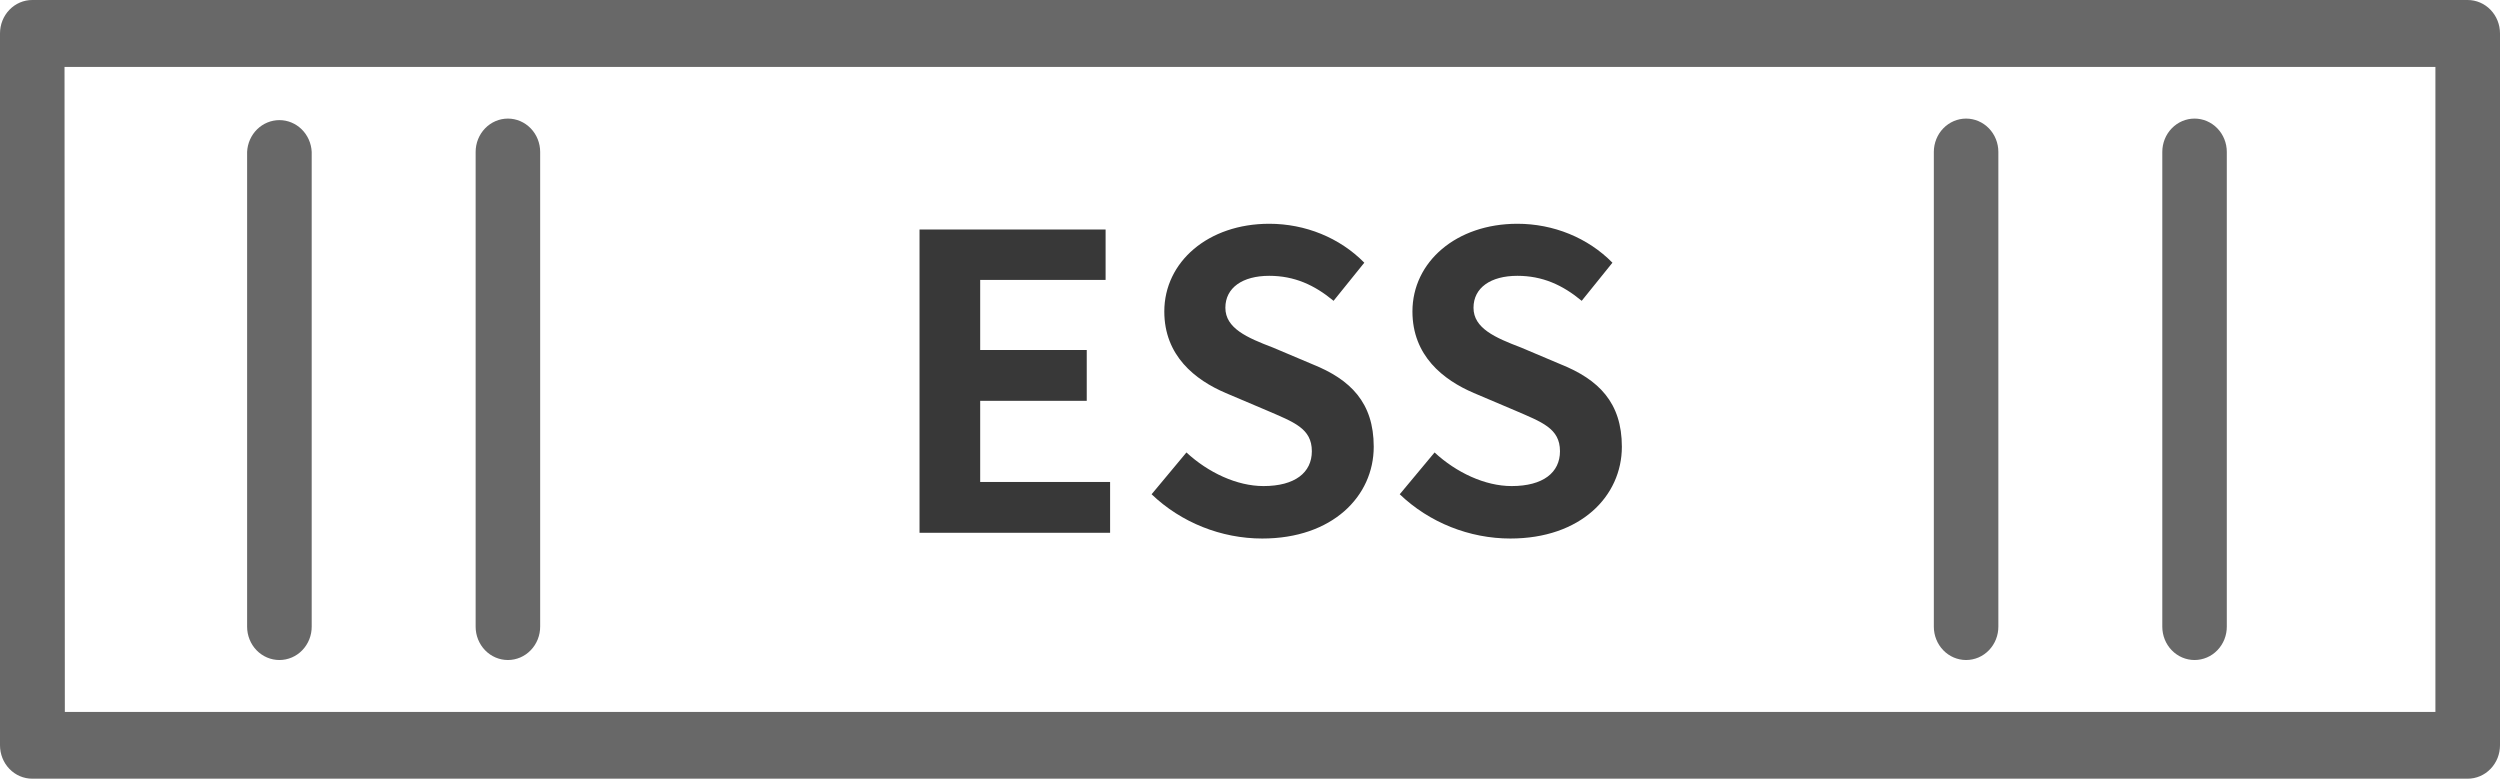 <svg width="122" height="38" viewBox="0 0 122 38" fill="none" xmlns="http://www.w3.org/2000/svg">
<path d="M120.422 38H1.574C1.367 38 1.162 37.958 0.971 37.876C0.78 37.794 0.606 37.674 0.46 37.522C0.314 37.371 0.198 37.191 0.119 36.993C0.04 36.795 -0 36.583 4.42043e-06 36.369V1.631C-0 1.417 0.04 1.205 0.119 1.007C0.198 0.809 0.314 0.629 0.46 0.478C0.606 0.326 0.78 0.206 0.971 0.124C1.162 0.042 1.367 -6.00805e-07 1.574 0L120.422 0C120.84 0 121.242 0.172 121.538 0.478C121.834 0.784 122 1.198 122 1.631V36.361C122.001 36.576 121.961 36.789 121.882 36.988C121.803 37.187 121.687 37.367 121.54 37.52C121.394 37.672 121.219 37.793 121.028 37.875C120.836 37.958 120.63 38 120.422 38ZM3.164 34.742H118.848V3.266H3.149L3.164 34.742Z" fill="#686868"/>
<path d="M13.637 32.209C13.43 32.209 13.225 32.168 13.033 32.086C12.842 32.005 12.668 31.885 12.521 31.734C12.374 31.582 12.258 31.403 12.179 31.205C12.1 31.008 12.059 30.796 12.059 30.582V7.414C12.078 6.996 12.253 6.601 12.546 6.312C12.84 6.023 13.23 5.862 13.635 5.862C14.04 5.862 14.43 6.023 14.723 6.312C15.017 6.601 15.191 6.996 15.211 7.414V30.57C15.213 30.785 15.173 30.998 15.095 31.196C15.016 31.395 14.9 31.576 14.754 31.728C14.608 31.881 14.434 32.001 14.242 32.084C14.05 32.166 13.844 32.209 13.637 32.209Z" fill="#686868"/>
<path d="M107.094 32.209C106.676 32.209 106.276 32.038 105.981 31.732C105.685 31.427 105.52 31.014 105.52 30.582V7.414C105.52 6.983 105.685 6.569 105.981 6.264C106.276 5.959 106.676 5.787 107.094 5.787C107.511 5.787 107.912 5.959 108.207 6.264C108.502 6.569 108.668 6.983 108.668 7.414V30.57C108.67 30.785 108.63 30.998 108.552 31.197C108.473 31.395 108.358 31.576 108.211 31.728C108.065 31.881 107.891 32.002 107.699 32.084C107.507 32.166 107.302 32.209 107.094 32.209Z" fill="#686868"/>
<path d="M24.785 32.209C24.368 32.209 23.967 32.038 23.672 31.732C23.377 31.427 23.211 31.014 23.211 30.582V7.414C23.211 6.983 23.377 6.569 23.672 6.264C23.967 5.959 24.368 5.787 24.785 5.787C25.203 5.787 25.603 5.959 25.899 6.264C26.194 6.569 26.36 6.983 26.36 7.414V30.57C26.361 30.785 26.322 30.998 26.243 31.197C26.165 31.395 26.049 31.576 25.902 31.728C25.756 31.881 25.582 32.002 25.39 32.084C25.199 32.166 24.993 32.209 24.785 32.209Z" fill="#686868"/>
<path d="M95.945 32.209C95.528 32.209 95.127 32.038 94.832 31.732C94.537 31.427 94.371 31.014 94.371 30.582V7.414C94.371 7.2 94.412 6.989 94.491 6.792C94.57 6.594 94.686 6.415 94.832 6.264C94.978 6.113 95.152 5.993 95.343 5.911C95.534 5.829 95.739 5.787 95.945 5.787C96.152 5.787 96.357 5.829 96.548 5.911C96.739 5.993 96.913 6.113 97.059 6.264C97.205 6.415 97.321 6.594 97.4 6.792C97.479 6.989 97.52 7.2 97.52 7.414V30.57C97.521 30.785 97.482 30.998 97.403 31.197C97.325 31.395 97.209 31.576 97.063 31.728C96.916 31.881 96.742 32.002 96.551 32.084C96.359 32.166 96.153 32.209 95.945 32.209Z" fill="#686868"/>
<path d="M53.953 11.2H44.873V26H54.173V23.52H47.833V19.56H53.033V17.08H47.833V13.66H53.953V11.2Z" fill="#383838"/>
<path d="M61.598 26.28C65.018 26.28 67.038 24.22 67.038 21.8C67.038 19.64 65.898 18.52 64.058 17.78L62.118 16.96C60.858 16.48 59.798 16.02 59.798 15.02C59.798 14.04 60.638 13.46 61.938 13.46C63.158 13.46 64.138 13.9 65.078 14.68L66.578 12.82C65.378 11.6 63.698 10.92 61.938 10.92C58.958 10.92 56.818 12.78 56.818 15.2C56.818 17.36 58.318 18.54 59.818 19.18L61.798 20.02C63.138 20.6 64.018 20.9 64.018 22.02C64.018 23.06 63.198 23.72 61.658 23.72C60.358 23.72 58.958 23.06 57.898 22.08L56.198 24.12C57.638 25.5 59.598 26.28 61.598 26.28Z" fill="#383838"/>
<path d="M73.707 26.28C77.127 26.28 79.147 24.22 79.147 21.8C79.147 19.64 78.007 18.52 76.167 17.78L74.227 16.96C72.967 16.48 71.907 16.02 71.907 15.02C71.907 14.04 72.747 13.46 74.047 13.46C75.267 13.46 76.247 13.9 77.187 14.68L78.687 12.82C77.487 11.6 75.807 10.92 74.047 10.92C71.067 10.92 68.927 12.78 68.927 15.2C68.927 17.36 70.427 18.54 71.927 19.18L73.907 20.02C75.247 20.6 76.127 20.9 76.127 22.02C76.127 23.06 75.307 23.72 73.767 23.72C72.467 23.72 71.067 23.06 70.007 22.08L68.307 24.12C69.747 25.5 71.707 26.28 73.707 26.28Z" fill="#383838"/>
</svg>
